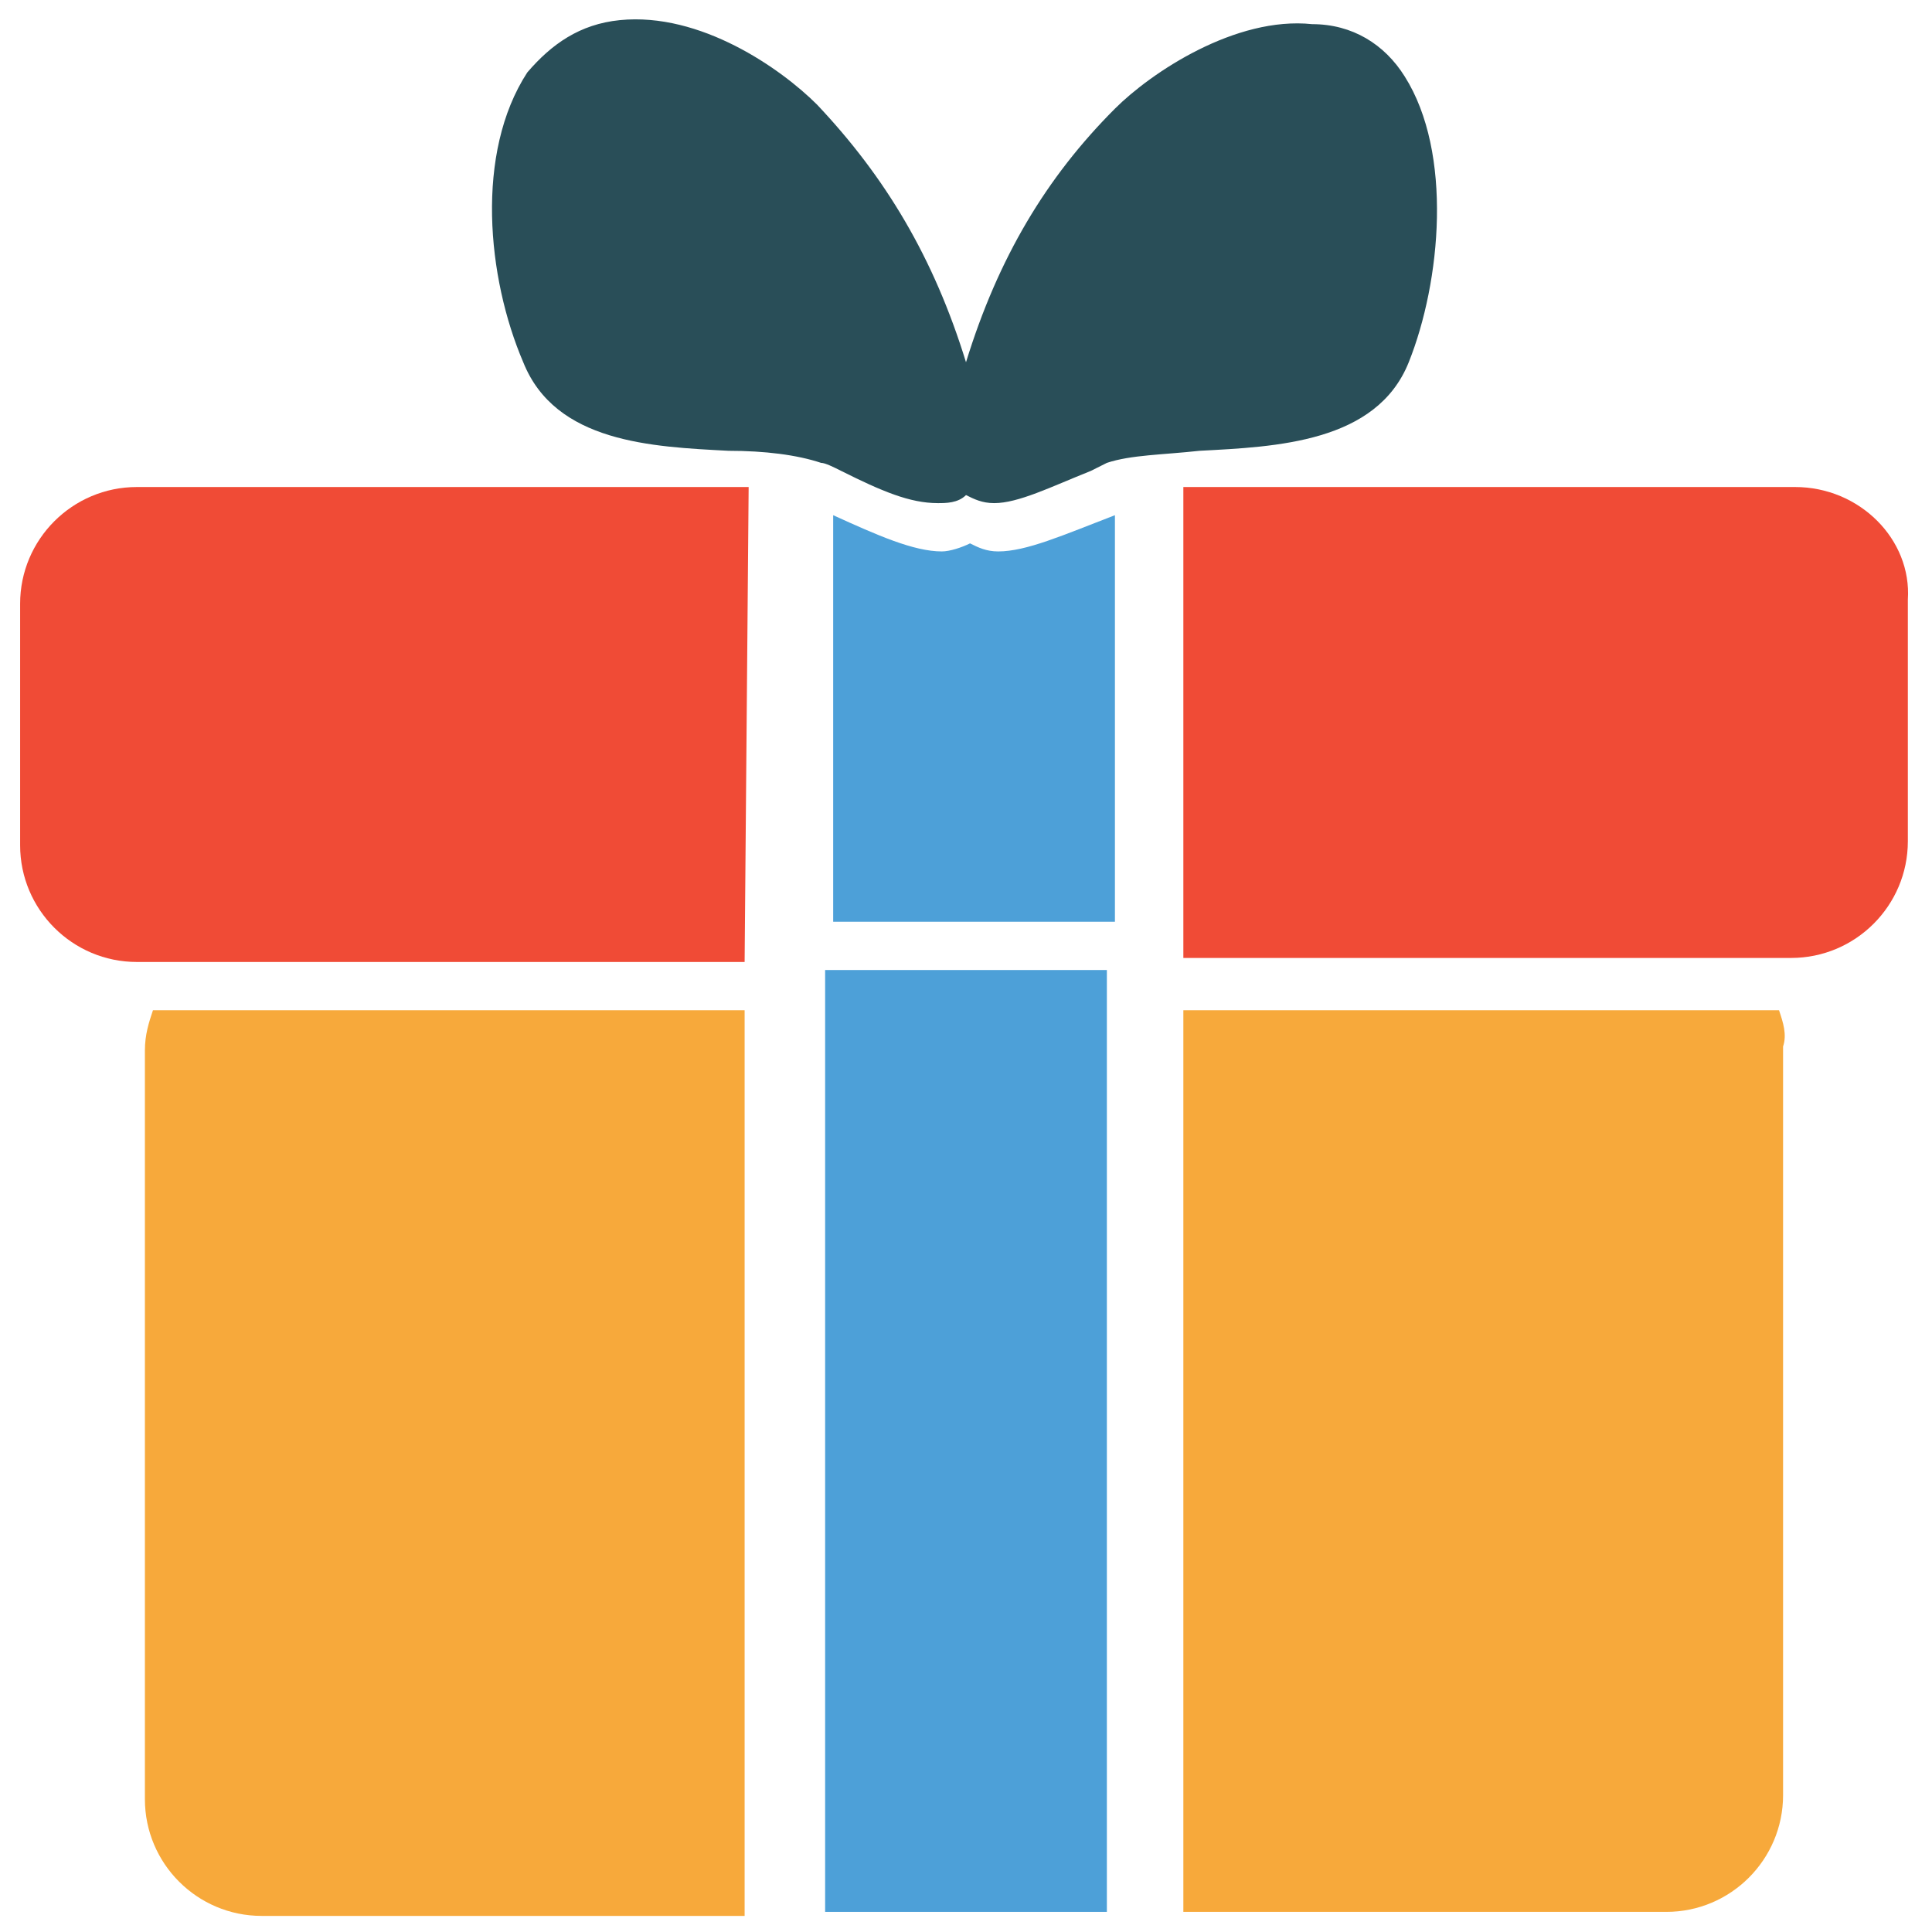 <?xml version="1.0" encoding="utf-8"?>
<!-- Generator: Adobe Illustrator 18.0.0, SVG Export Plug-In . SVG Version: 6.00 Build 0)  -->
<!DOCTYPE svg PUBLIC "-//W3C//DTD SVG 1.1//EN" "http://www.w3.org/Graphics/SVG/1.1/DTD/svg11.dtd">
<svg version="1.1" id="Layer_1" xmlns="http://www.w3.org/2000/svg" xmlns:xlink="http://www.w3.org/1999/xlink" x="0px" y="0px"
	 viewBox="0 0 48 48" enable-background="new 0 0 48 48" xml:space="preserve">
<g>
	<path fill="#4DA0D8" d="M24.8,13.7c-0.3,0-0.5-0.1-0.7-0.2c0,0,0,0,0,0c0,0,0,0,0,0c-0.2,0.1-0.5,0.2-0.7,0.2
		c-0.7,0-1.6-0.4-2.7-0.9c0,0,0,0,0,0v10.1h7V12.8c0,0,0,0,0,0C26.4,13.3,25.5,13.7,24.8,13.7z"/>
	<path fill="#294E58" d="M34.9,1.9c-0.5-0.8-1.3-1.3-2.3-1.3c-1.9-0.2-4,1.2-4.9,2.1C26,4.4,24.8,6.4,24,9c-0.8-2.6-2-4.6-3.7-6.4
		c-0.9-0.9-2.9-2.3-4.9-2.1c-1,0.1-1.7,0.6-2.3,1.3c-1.3,2-1,5.1-0.1,7.2c0.8,2,3.2,2.1,5.1,2.2c0.9,0,1.7,0.1,2.3,0.3
		c0.1,0,0.3,0.1,0.5,0.2c0,0,0,0,0,0c1,0.5,1.7,0.8,2.4,0.8c0.2,0,0.5,0,0.7-0.2c0,0,0,0,0,0c0,0,0,0,0,0c0.2,0.1,0.4,0.2,0.7,0.2
		c0.6,0,1.4-0.4,2.4-0.8c0,0,0,0,0,0c0.2-0.1,0.4-0.2,0.4-0.2c0.6-0.2,1.4-0.2,2.3-0.3c1.9-0.1,4.4-0.2,5.2-2.2
		C35.8,7,36.1,3.8,34.9,1.9z"/>
	<path fill="#F04B36" d="M18.6,12.1H3.4c-1.6,0-2.9,1.3-2.9,2.9v6c0,1.6,1.3,2.9,2.9,2.9h0.4h14.7L18.6,12.1
		C18.6,12.2,18.6,12.1,18.6,12.1z"/>
	<path fill="#F04B36" d="M44.6,12.1H29.4c0,0,0,0,0,0.1v11.6h14.7h0.4c1.6,0,2.9-1.3,2.9-2.9v-6C47.5,13.4,46.2,12.1,44.6,12.1z"/>
	<path fill="#F7A93B" d="M3.8,25.1c-0.1,0.3-0.2,0.6-0.2,1v18.6c0,1.6,1.3,2.9,2.9,2.9h12V25.1H3.8z"/>
	<rect x="20.5" y="24.1" fill="#4DA0D8" width="7" height="23.4"/>
	<path fill="#F7A93B" d="M44.2,25.1H29.4v22.4h12c1.6,0,2.9-1.3,2.9-2.9V26C44.4,25.7,44.3,25.4,44.2,25.1z"/>
</g>
</svg>
